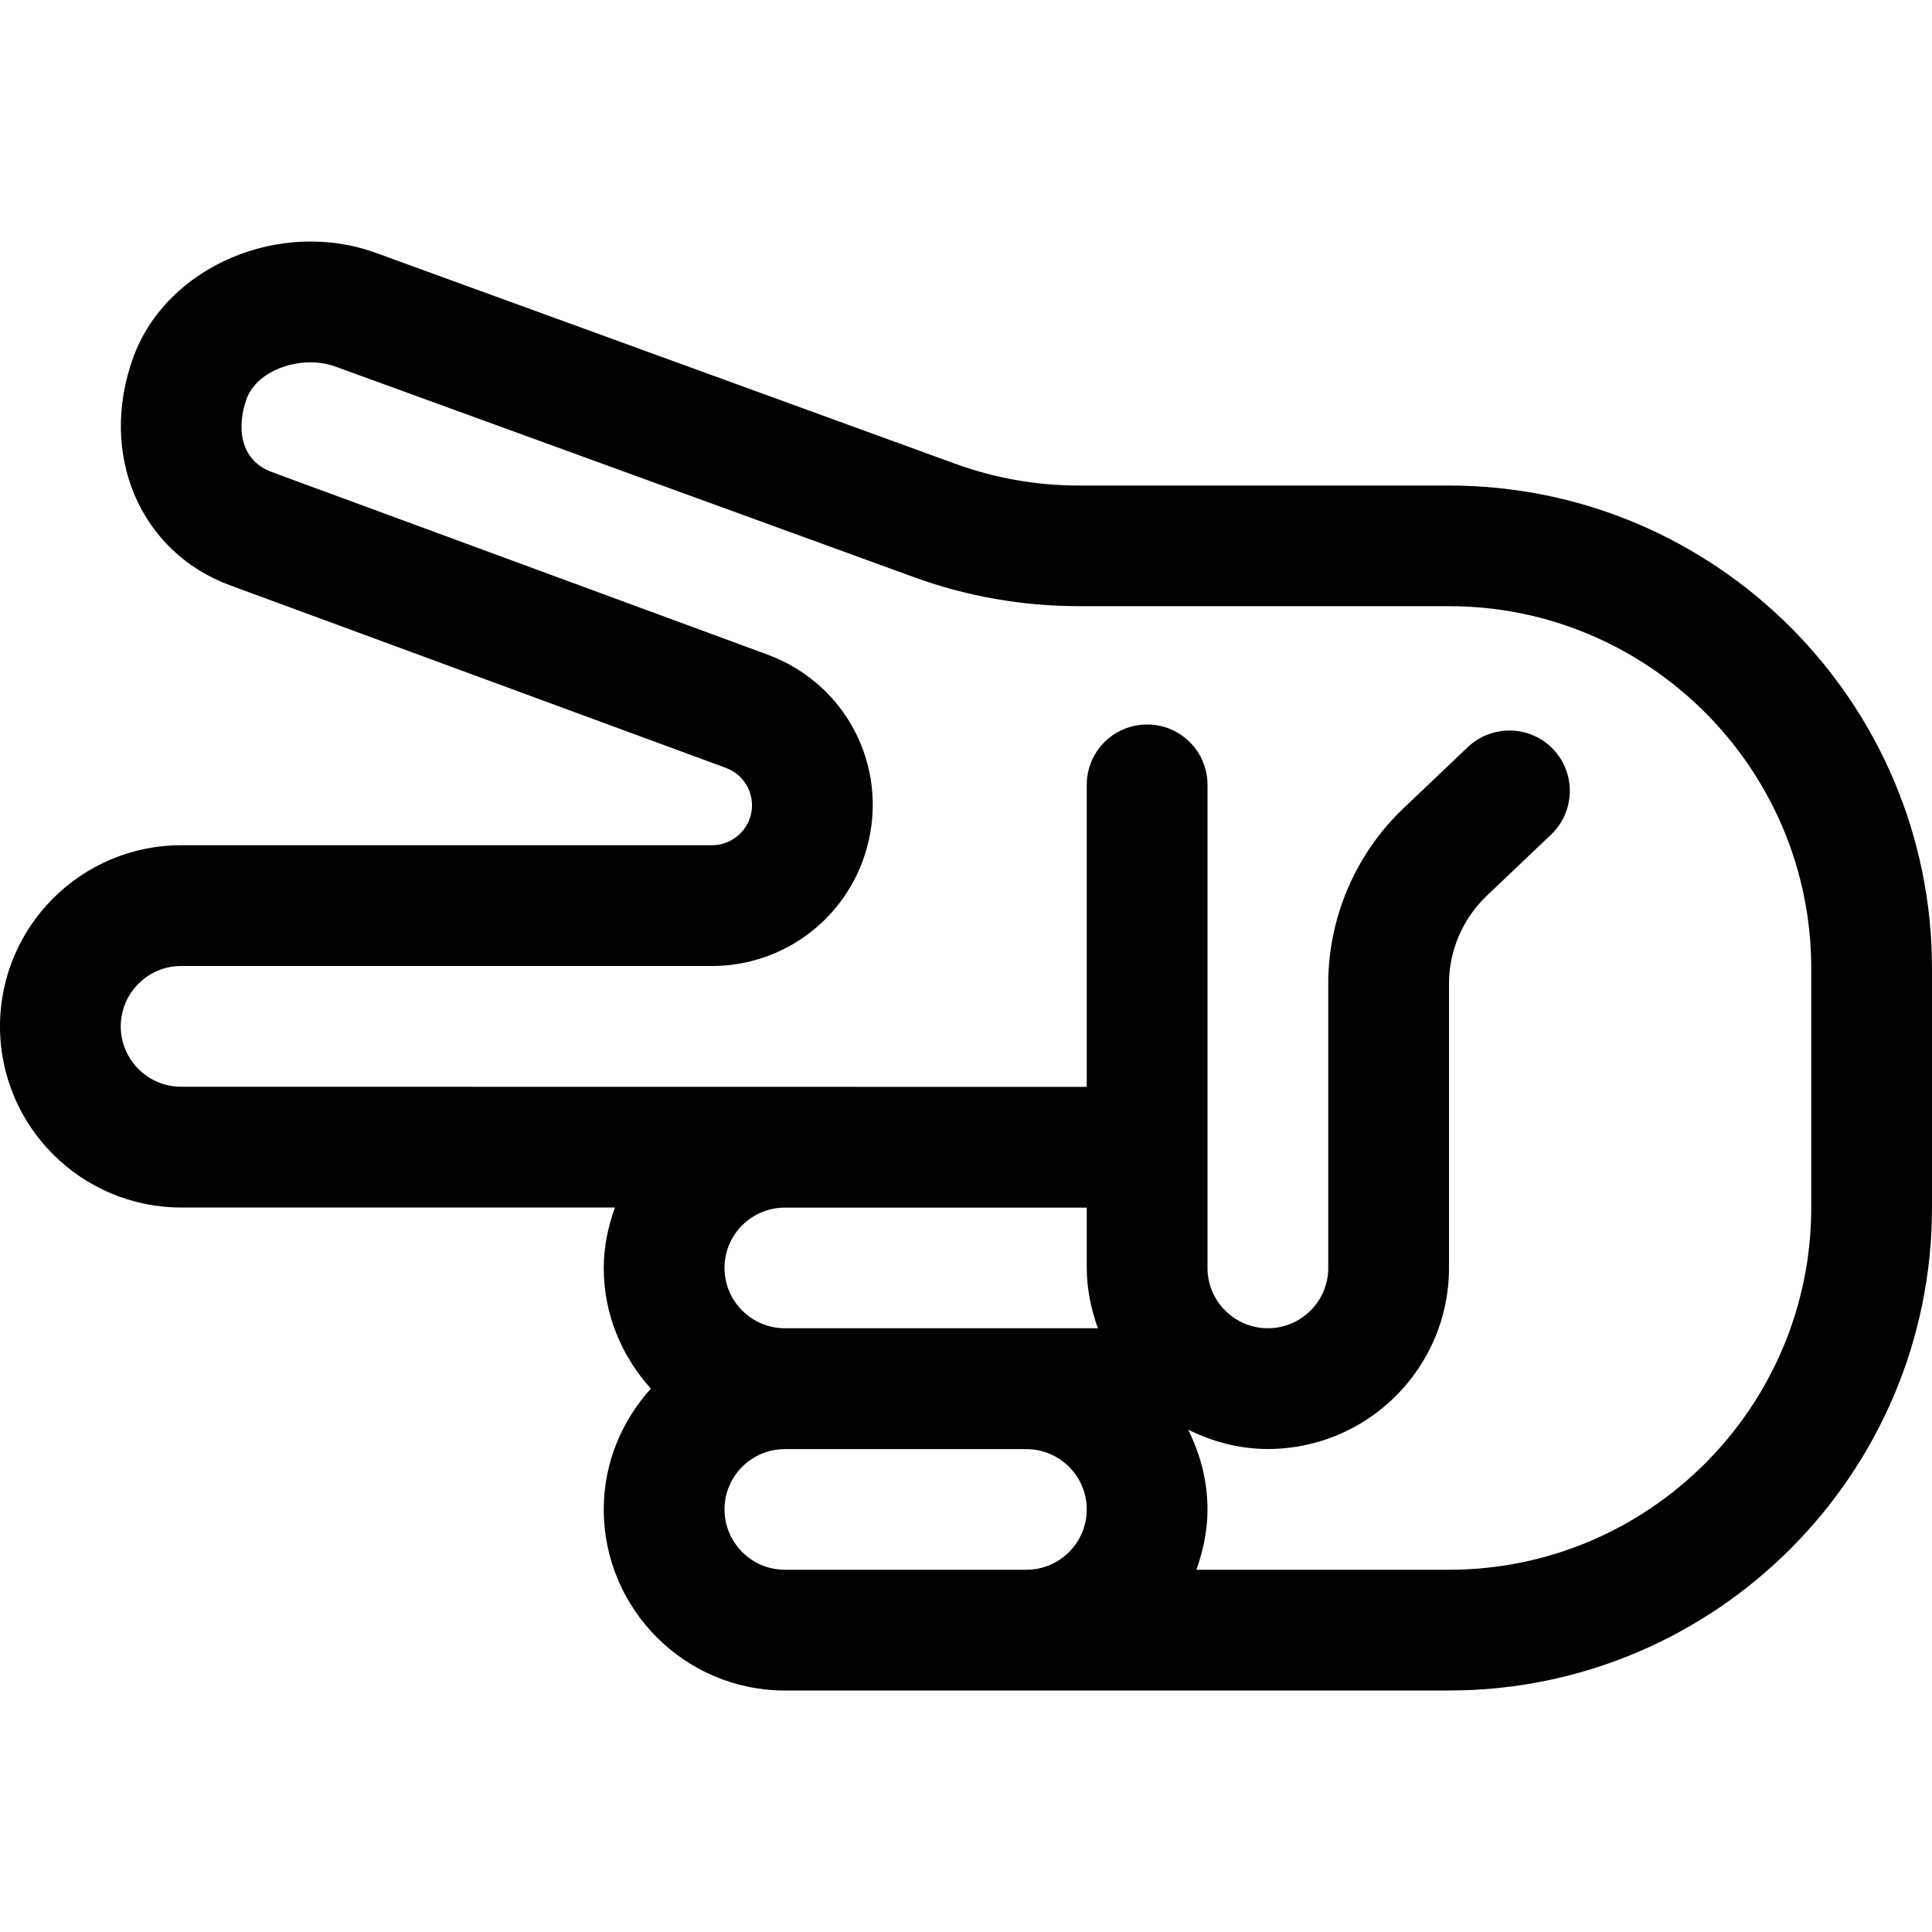 <svg version="1.1" xmlns="http://www.w3.org/2000/svg" width="16" height="16" viewBox="0 0 16 16">
<title>hand-scissors-o</title>
<path d="M12 4.021h-3.065c-0.352 0-0.696-0.061-1.026-0.181l-4.794-1.745c-0.799-0.291-1.738 0.113-2.011 0.864-0.292 0.803 0.055 1.616 0.806 1.89l4.101 1.51c0.169 0.062 0.257 0.246 0.199 0.418-0.047 0.133-0.173 0.223-0.314 0.223h-4.396c-0.827 0-1.5 0.673-1.5 1.5s0.673 1.5 1.5 1.5h3.593c-0.057 0.157-0.093 0.324-0.093 0.5 0 0.386 0.15 0.734 0.39 1-0.24 0.266-0.39 0.615-0.39 1 0 0.827 0.673 1.5 1.5 1.5h5.5c2.206 0 4-1.794 4-4v-1.979c0-2.207-1.794-4-4-4zM9.092 11h-2.592c-0.276 0-0.5-0.225-0.5-0.5s0.224-0.499 0.5-0.499h2.5v0.5c0 0.176 0.037 0.342 0.092 0.499zM6.5 13c-0.276 0-0.5-0.225-0.5-0.5s0.224-0.499 0.5-0.499h2c0.275 0 0.5 0.224 0.5 0.499s-0.224 0.5-0.5 0.5h-2zM15 10c0 1.654-1.346 3-3 3h-2.092c0.056-0.157 0.092-0.324 0.092-0.5 0-0.238-0.061-0.46-0.16-0.66 0.2 0.099 0.422 0.16 0.66 0.16 0.827 0 1.5-0.673 1.5-1.499v-2.356c0-0.273 0.114-0.537 0.312-0.726l0.533-0.507c0.2-0.19 0.208-0.507 0.018-0.707s-0.507-0.207-0.707-0.018l-0.533 0.507c-0.396 0.376-0.623 0.905-0.623 1.451v2.356c0 0.275-0.225 0.499-0.5 0.499s-0.5-0.224-0.5-0.499v-4.001c0-0.276-0.223-0.5-0.5-0.5s-0.5 0.224-0.5 0.5v2.501l-7.5-0.001c-0.276 0-0.5-0.225-0.5-0.5s0.224-0.5 0.5-0.5h4.396c0.57 0 1.076-0.362 1.26-0.903 0.233-0.688-0.118-1.424-0.8-1.676l-4.103-1.511c-0.281-0.103-0.289-0.393-0.21-0.609 0.087-0.237 0.45-0.365 0.73-0.267l4.794 1.745c0.439 0.16 0.9 0.241 1.368 0.241h3.065c1.654 0 3 1.346 3 3v1.98z"></path>
</svg>
